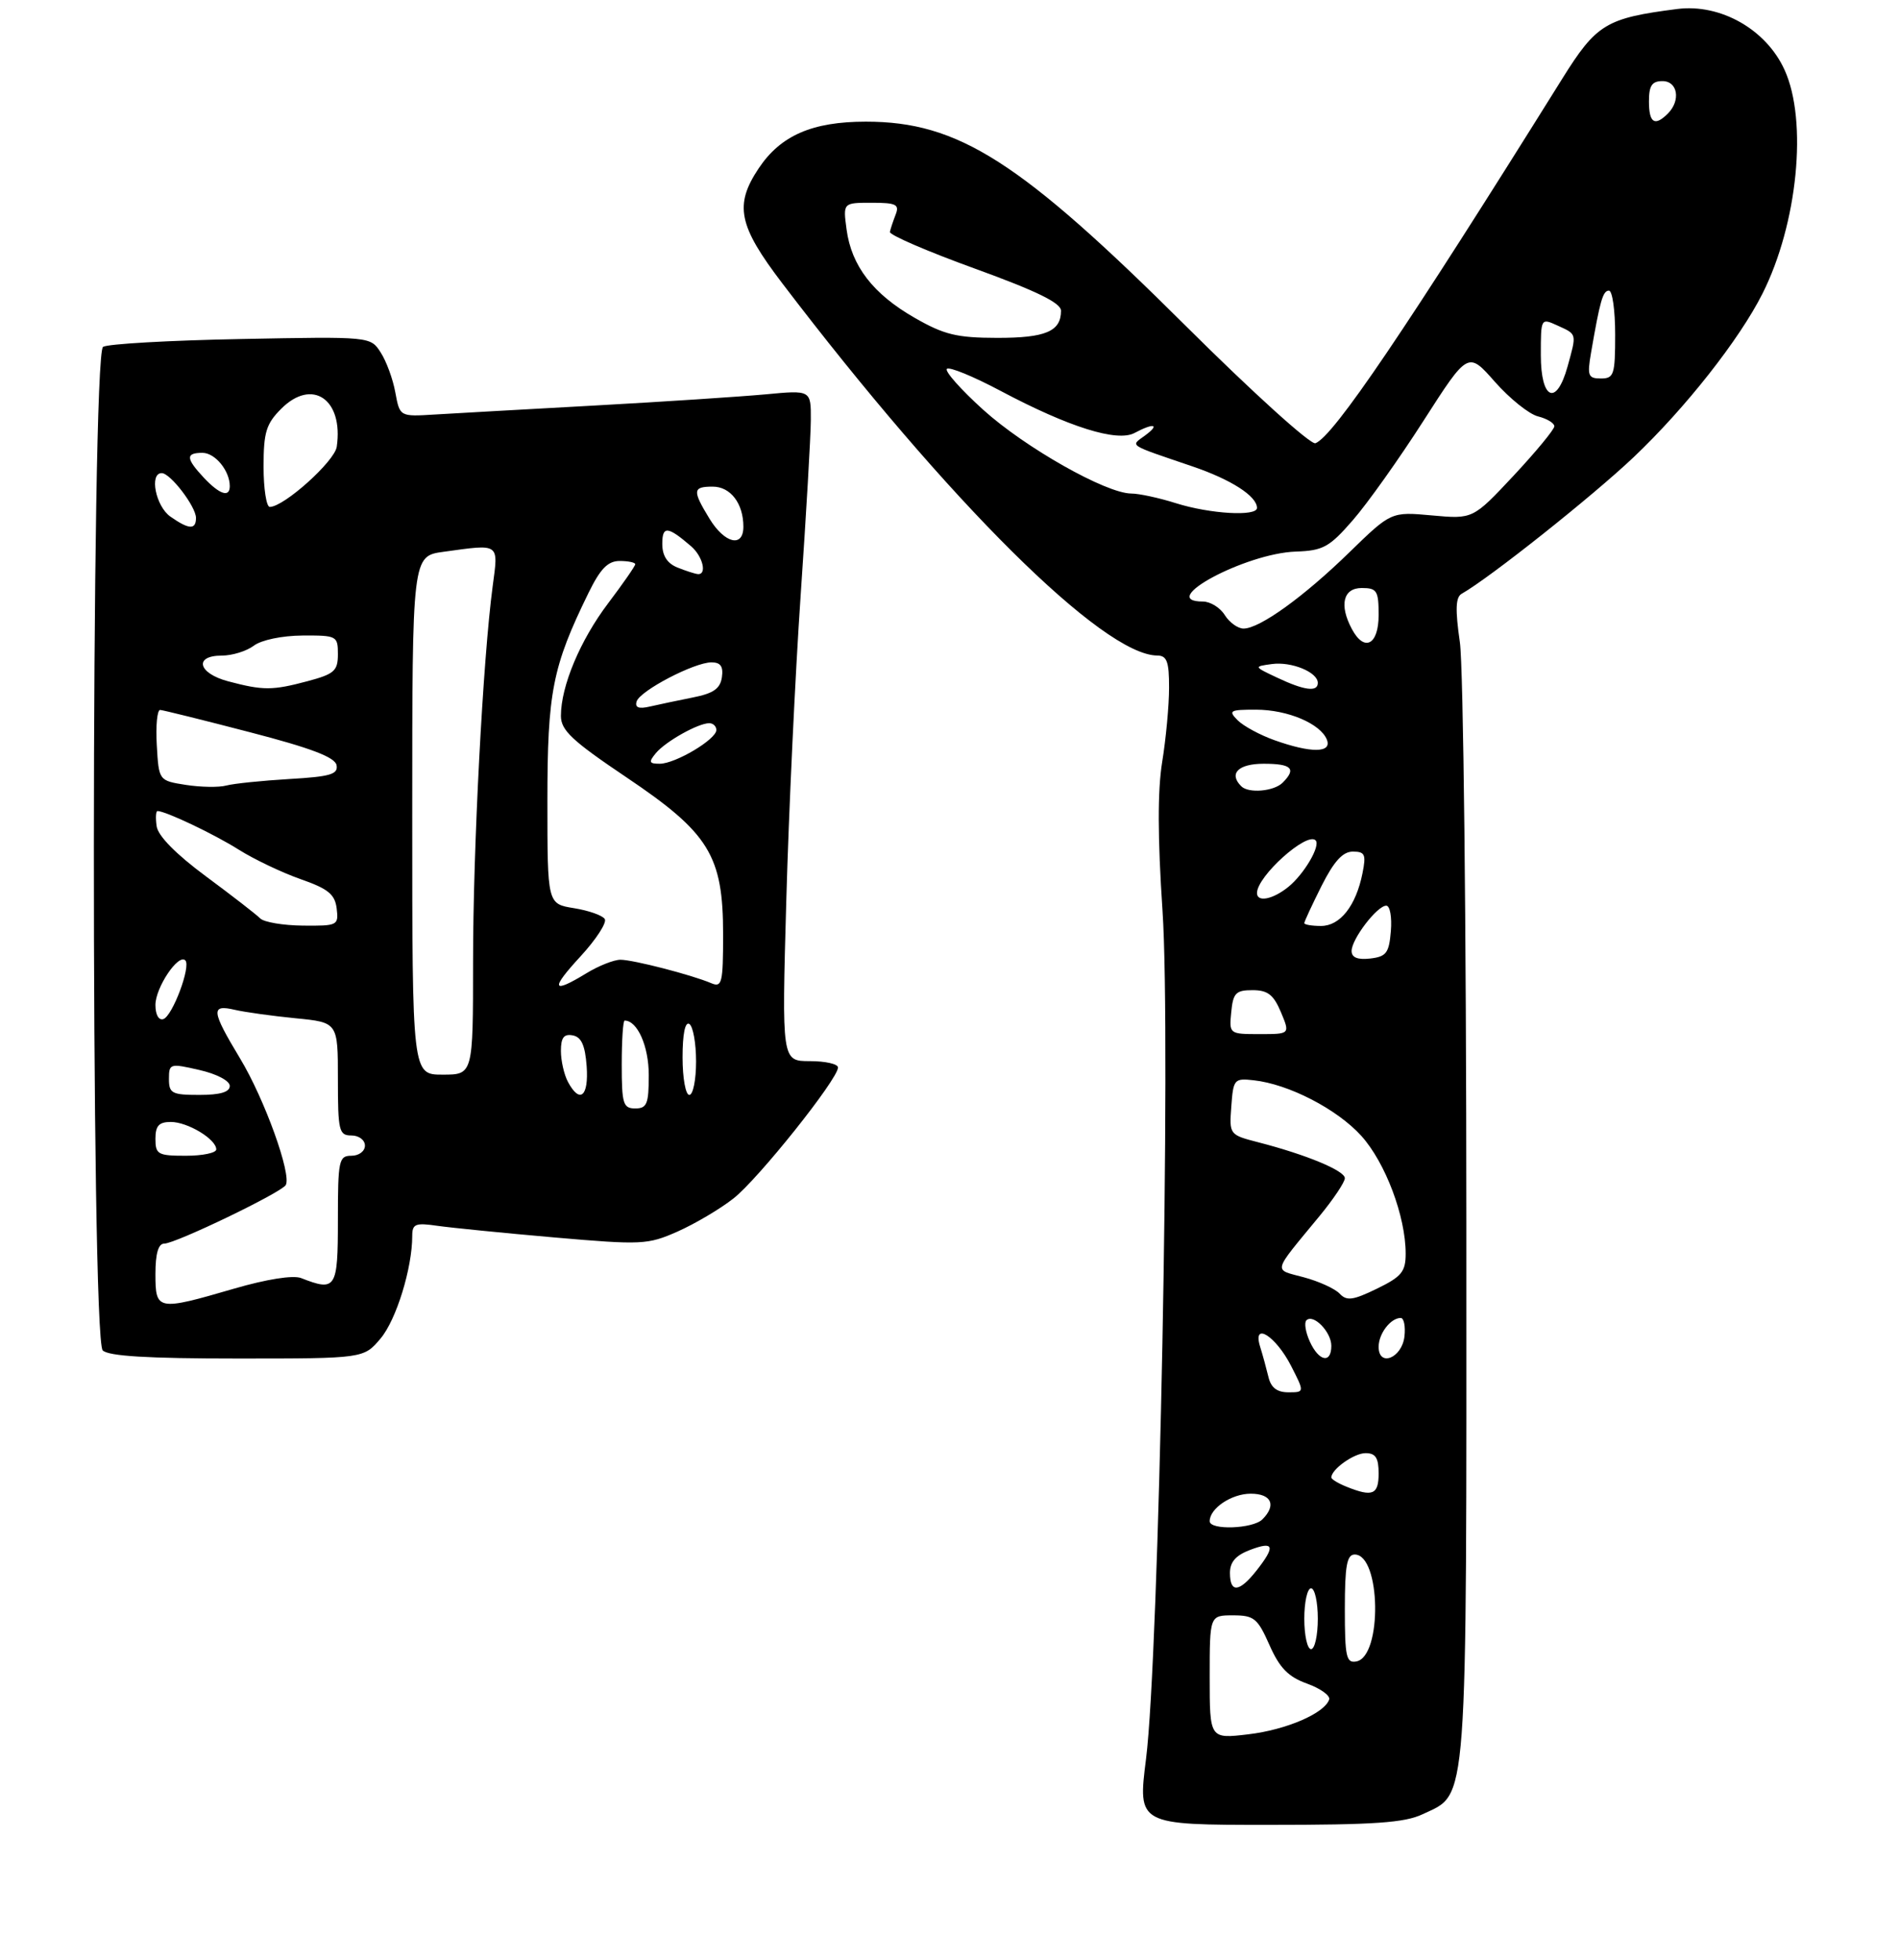 <?xml version="1.0" encoding="UTF-8" standalone="no"?>
<!DOCTYPE svg PUBLIC "-//W3C//DTD SVG 1.1//EN" "http://www.w3.org/Graphics/SVG/1.1/DTD/svg11.dtd" >
<svg xmlns="http://www.w3.org/2000/svg" xmlns:xlink="http://www.w3.org/1999/xlink" version="1.1" viewBox="0 0 281 290">
 <g >
 <path fill="currentColor"
d=" M 210.52 268.42 C 217.27 265.22 217.00 268.84 216.98 180.85 C 216.97 136.91 216.54 98.61 216.02 95.02 C 215.32 90.17 215.39 88.36 216.29 87.85 C 220.43 85.51 235.63 73.43 241.75 67.63 C 249.39 60.38 257.38 50.24 260.80 43.44 C 266.00 33.11 267.51 17.91 264.07 10.35 C 261.35 4.35 254.59 0.52 248.19 1.33 C 237.65 2.68 236.23 3.54 231.18 11.63 C 208.03 48.74 197.32 64.56 194.65 65.58 C 193.96 65.85 185.35 58.06 175.45 48.21 C 150.92 23.81 141.82 18.00 128.12 18.00 C 120.20 18.00 115.51 20.04 112.27 24.90 C 108.63 30.35 109.25 33.38 115.75 41.91 C 140.39 74.27 163.24 96.95 171.25 96.99 C 172.67 97.00 173.00 97.89 172.99 101.75 C 172.99 104.36 172.53 109.31 171.97 112.74 C 171.28 116.99 171.30 123.98 172.02 134.74 C 173.29 153.61 171.52 244.90 169.58 260.25 C 168.35 270.00 168.35 270.00 187.77 270.00 C 203.39 270.00 207.85 269.69 210.52 268.42 Z  M 56.32 198.03 C 58.64 195.27 61.00 187.63 61.00 182.86 C 61.00 181.08 61.47 180.89 64.75 181.37 C 66.81 181.66 74.60 182.44 82.06 183.09 C 94.97 184.21 95.84 184.17 100.27 182.21 C 102.83 181.07 106.55 178.88 108.53 177.32 C 112.19 174.46 124.00 159.66 124.00 157.94 C 124.00 157.42 122.13 157.00 119.84 157.00 C 115.68 157.00 115.68 157.00 116.35 133.25 C 116.71 120.19 117.67 99.83 118.48 88.00 C 119.29 76.17 119.97 64.52 119.98 62.11 C 120.00 57.71 120.00 57.71 113.25 58.35 C 109.54 58.69 98.17 59.44 88.00 60.00 C 77.83 60.56 67.17 61.16 64.33 61.33 C 59.16 61.65 59.16 61.65 58.50 58.08 C 58.15 56.11 57.17 53.44 56.33 52.15 C 54.82 49.79 54.82 49.79 35.66 50.16 C 25.12 50.36 15.94 50.88 15.25 51.32 C 13.47 52.46 13.42 198.02 15.20 199.80 C 16.05 200.65 21.89 201.00 35.11 201.00 C 53.82 201.00 53.82 201.00 56.32 198.03 Z  M 179.00 248.14 C 179.00 239.00 179.00 239.00 182.45 239.00 C 185.57 239.00 186.09 239.43 187.85 243.40 C 189.35 246.79 190.63 248.10 193.41 249.10 C 195.40 249.82 196.87 250.88 196.68 251.45 C 196.00 253.50 190.32 255.94 184.72 256.60 C 179.00 257.28 179.00 257.28 179.00 248.14 Z  M 199.00 238.07 C 199.00 231.66 199.30 230.00 200.46 230.00 C 204.33 230.00 204.57 245.07 200.71 245.82 C 199.21 246.11 199.00 245.15 199.00 238.07 Z  M 193.00 239.50 C 193.00 237.03 193.45 235.00 194.00 235.00 C 194.55 235.00 195.00 237.03 195.00 239.50 C 195.00 241.97 194.55 244.00 194.00 244.00 C 193.45 244.00 193.00 241.97 193.00 239.50 Z  M 182.00 232.72 C 182.00 231.10 182.87 230.11 185.00 229.31 C 188.53 227.97 188.77 228.76 185.93 232.37 C 183.38 235.60 182.00 235.73 182.00 232.72 Z  M 179.00 225.07 C 179.00 223.17 182.24 221.00 185.07 221.00 C 188.15 221.00 188.91 222.69 186.80 224.80 C 185.39 226.21 179.00 226.43 179.00 225.07 Z  M 199.25 219.97 C 198.01 219.47 197.00 218.86 197.00 218.60 C 197.00 217.39 200.36 215.00 202.07 215.00 C 203.55 215.00 204.00 215.70 204.00 218.00 C 204.00 221.15 203.11 221.52 199.25 219.97 Z  M 187.70 203.75 C 187.40 202.51 186.85 200.48 186.46 199.24 C 185.29 195.46 188.78 197.65 191.06 202.12 C 193.04 206.00 193.04 206.00 190.64 206.00 C 188.97 206.00 188.07 205.31 187.70 203.75 Z  M 193.82 198.50 C 193.19 197.12 192.96 195.70 193.31 195.35 C 194.33 194.33 197.00 197.06 197.00 199.12 C 197.00 201.80 195.16 201.44 193.82 198.50 Z  M 204.00 199.27 C 204.00 197.32 205.77 195.00 207.27 195.00 C 207.74 195.00 207.99 196.23 207.82 197.74 C 207.45 200.94 204.00 202.32 204.00 199.27 Z  M 198.24 191.41 C 197.55 190.67 195.16 189.58 192.92 188.98 C 188.37 187.75 188.17 188.52 195.24 179.94 C 197.31 177.43 199.00 174.90 199.00 174.32 C 199.00 173.21 193.33 170.85 186.20 169.01 C 181.91 167.90 181.89 167.88 182.20 163.70 C 182.49 159.69 182.63 159.51 185.49 159.83 C 190.68 160.39 197.86 164.10 201.44 168.06 C 205.00 172.01 208.00 179.97 208.00 185.48 C 208.00 188.16 207.40 188.89 203.74 190.67 C 200.21 192.39 199.27 192.51 198.24 191.41 Z  M 182.19 149.75 C 182.46 146.92 182.87 146.50 185.34 146.50 C 187.59 146.50 188.45 147.17 189.54 149.75 C 190.90 153.00 190.90 153.00 186.39 153.00 C 181.90 153.00 181.87 152.98 182.19 149.75 Z  M 200.00 140.70 C 200.00 138.94 203.78 134.00 205.13 134.00 C 205.68 134.00 205.98 135.69 205.81 137.75 C 205.54 141.01 205.14 141.54 202.75 141.82 C 200.88 142.03 200.00 141.67 200.00 140.70 Z  M 193.00 136.58 C 193.00 136.35 194.15 133.88 195.55 131.08 C 197.39 127.43 198.69 126.00 200.18 126.00 C 201.98 126.00 202.17 126.42 201.61 129.20 C 200.65 134.02 198.30 137.00 195.48 137.00 C 194.11 137.00 193.00 136.81 193.00 136.58 Z  M 186.00 132.13 C 186.00 129.66 193.37 123.03 194.67 124.33 C 195.45 125.11 192.98 129.33 190.63 131.23 C 188.34 133.08 186.00 133.54 186.00 132.13 Z  M 183.67 116.33 C 181.78 114.45 183.23 113.00 187.00 113.00 C 191.13 113.00 191.87 113.73 189.80 115.80 C 188.51 117.09 184.75 117.42 183.67 116.33 Z  M 188.60 109.52 C 186.46 108.76 184.00 107.43 183.14 106.57 C 181.72 105.14 181.96 105.00 185.84 105.00 C 190.54 105.00 195.43 107.08 196.35 109.46 C 197.10 111.42 193.99 111.44 188.60 109.52 Z  M 189.00 100.27 C 185.50 98.62 185.50 98.62 188.20 98.25 C 191.09 97.85 195.00 99.45 195.00 101.04 C 195.00 102.42 193.02 102.17 189.00 100.27 Z  M 200.04 93.07 C 198.14 89.52 198.75 87.00 201.50 87.00 C 203.75 87.00 204.00 87.40 204.00 91.00 C 204.00 95.42 201.88 96.52 200.04 93.07 Z  M 181.23 91.00 C 180.55 89.90 179.09 89.00 177.99 89.00 C 171.01 89.00 184.29 81.86 191.74 81.61 C 195.78 81.47 196.70 80.97 200.17 76.98 C 202.32 74.52 207.04 67.88 210.65 62.24 C 217.23 51.98 217.23 51.98 221.20 56.49 C 223.39 58.97 226.26 61.28 227.59 61.61 C 228.91 61.94 230.00 62.60 230.00 63.07 C 230.00 63.54 227.29 66.82 223.98 70.37 C 217.95 76.81 217.95 76.81 211.90 76.26 C 205.85 75.71 205.85 75.71 199.67 81.72 C 192.92 88.30 186.40 93.00 184.01 93.00 C 183.17 93.00 181.92 92.10 181.23 91.00 Z  M 174.00 74.45 C 171.53 73.67 168.55 73.02 167.38 73.02 C 163.64 72.99 151.68 66.22 145.50 60.64 C 142.20 57.66 139.78 54.93 140.11 54.58 C 140.45 54.22 144.05 55.70 148.11 57.86 C 158.17 63.20 165.31 65.44 167.88 64.06 C 170.75 62.53 171.71 62.76 169.44 64.43 C 167.25 66.04 166.72 65.69 176.43 69.00 C 182.17 70.95 186.00 73.41 186.00 75.15 C 186.00 76.45 179.04 76.04 174.00 74.45 Z  M 228.00 52.52 C 228.00 47.04 228.00 47.04 230.50 48.18 C 233.37 49.49 233.32 49.30 231.95 54.25 C 230.31 60.16 228.00 59.15 228.00 52.52 Z  M 235.42 52.25 C 236.76 44.47 237.18 43.00 238.08 43.00 C 238.59 43.00 239.00 45.92 239.00 49.50 C 239.00 55.45 238.82 56.00 236.89 56.00 C 235.00 56.00 234.85 55.60 235.42 52.25 Z  M 135.34 47.02 C 129.19 43.50 125.99 39.34 125.27 33.95 C 124.74 30.00 124.74 30.00 128.98 30.00 C 132.60 30.00 133.12 30.25 132.53 31.75 C 132.16 32.71 131.77 33.86 131.68 34.31 C 131.58 34.76 137.24 37.20 144.25 39.74 C 153.42 43.07 157.00 44.82 157.00 45.98 C 157.00 49.03 154.72 50.00 147.55 49.99 C 141.58 49.98 139.71 49.53 135.34 47.02 Z  M 244.00 15.00 C 244.00 12.67 244.44 12.00 246.00 12.00 C 248.26 12.00 248.73 14.87 246.80 16.80 C 244.85 18.75 244.00 18.20 244.00 15.00 Z  M 23.00 188.50 C 23.00 185.47 23.43 184.00 24.30 184.00 C 25.96 184.00 41.60 176.47 42.28 175.34 C 43.19 173.83 39.16 162.63 35.54 156.63 C 31.26 149.53 31.16 148.57 34.75 149.41 C 36.26 149.76 40.31 150.32 43.75 150.66 C 50.00 151.27 50.00 151.27 50.00 159.64 C 50.00 167.33 50.16 168.00 52.00 168.00 C 53.11 168.00 54.00 168.67 54.00 169.50 C 54.00 170.33 53.11 171.00 52.00 171.00 C 50.14 171.00 50.00 171.67 50.00 180.50 C 50.00 190.67 49.72 191.12 44.56 189.10 C 43.38 188.64 39.49 189.25 34.61 190.67 C 23.28 193.97 23.00 193.92 23.00 188.50 Z  M 23.00 168.50 C 23.00 166.57 23.51 166.00 25.28 166.00 C 27.77 166.00 32.00 168.55 32.00 170.06 C 32.00 170.58 29.98 171.00 27.50 171.00 C 23.37 171.00 23.00 170.80 23.00 168.50 Z  M 92.00 157.50 C 92.00 153.93 92.19 151.00 92.43 151.00 C 94.32 151.00 96.00 154.79 96.00 159.07 C 96.00 163.33 95.73 164.00 94.00 164.00 C 92.21 164.00 92.00 163.33 92.00 157.50 Z  M 25.00 159.64 C 25.00 157.35 25.15 157.31 29.50 158.31 C 32.06 158.89 34.00 159.91 34.00 160.67 C 34.00 161.58 32.58 162.00 29.50 162.00 C 25.44 162.00 25.00 161.77 25.00 159.64 Z  M 84.04 160.07 C 83.47 159.00 83.00 156.94 83.00 155.49 C 83.00 153.52 83.44 152.94 84.75 153.19 C 86.03 153.43 86.58 154.66 86.81 157.76 C 87.13 162.25 85.80 163.36 84.04 160.07 Z  M 101.00 156.44 C 101.00 152.99 101.38 151.12 102.00 151.50 C 102.55 151.84 103.00 154.34 103.00 157.06 C 103.00 159.78 102.55 162.00 102.00 162.00 C 101.45 162.00 101.00 159.50 101.00 156.44 Z  M 61.00 120.64 C 61.00 82.27 61.00 82.27 65.64 81.64 C 74.05 80.48 73.76 80.28 72.90 86.75 C 71.46 97.55 70.00 125.48 70.00 142.25 C 70.00 159.00 70.00 159.00 65.50 159.00 C 61.00 159.00 61.00 159.00 61.00 120.64 Z  M 23.00 148.69 C 23.00 146.12 26.39 141.06 27.42 142.09 C 28.29 142.95 25.53 150.32 24.17 150.78 C 23.49 151.00 23.00 150.14 23.00 148.69 Z  M 85.92 141.48 C 88.21 138.99 89.82 136.51 89.49 135.98 C 89.16 135.44 87.11 134.72 84.94 134.37 C 81.00 133.74 81.00 133.74 81.00 118.53 C 81.00 102.41 81.74 98.64 87.07 87.75 C 88.84 84.13 89.95 83.00 91.70 83.00 C 92.96 83.00 94.00 83.22 94.00 83.48 C 94.00 83.74 92.20 86.33 90.01 89.23 C 85.85 94.72 83.00 101.52 83.00 105.93 C 83.01 108.06 84.65 109.60 92.68 115.00 C 104.95 123.25 107.00 126.58 107.00 138.26 C 107.00 145.45 106.83 146.14 105.25 145.47 C 102.37 144.24 93.69 142.00 91.81 142.00 C 90.84 142.00 88.57 142.90 86.77 144.00 C 81.65 147.12 81.40 146.38 85.92 141.48 Z  M 38.50 135.88 C 37.95 135.32 34.35 132.53 30.50 129.68 C 26.05 126.39 23.38 123.68 23.18 122.25 C 23.00 121.01 23.06 120.00 23.31 120.00 C 24.51 120.00 31.70 123.42 35.34 125.72 C 37.60 127.14 41.71 129.10 44.47 130.07 C 48.56 131.50 49.56 132.31 49.82 134.42 C 50.12 136.92 49.96 137.00 44.82 136.95 C 41.89 136.92 39.05 136.44 38.50 135.88 Z  M 27.50 116.13 C 23.50 115.50 23.50 115.50 23.20 110.25 C 23.03 107.36 23.26 105.02 23.70 105.04 C 24.14 105.07 30.12 106.55 36.99 108.34 C 46.02 110.68 49.58 112.04 49.80 113.21 C 50.06 114.56 48.88 114.91 42.81 115.26 C 38.79 115.50 34.60 115.93 33.50 116.22 C 32.40 116.52 29.70 116.47 27.50 116.13 Z  M 97.05 111.43 C 98.49 109.70 103.31 107.00 104.95 107.00 C 105.53 107.00 106.00 107.46 106.00 108.01 C 106.00 109.39 99.95 112.99 97.63 113.00 C 96.04 113.00 95.95 112.76 97.05 111.43 Z  M 94.20 103.79 C 94.69 102.20 102.73 98.00 105.28 98.00 C 106.63 98.00 107.05 98.61 106.82 100.21 C 106.57 101.90 105.56 102.60 102.50 103.20 C 100.30 103.64 97.44 104.24 96.15 104.54 C 94.52 104.92 93.93 104.69 94.20 103.79 Z  M 33.75 100.80 C 29.30 99.62 28.65 97.00 32.81 97.00 C 34.35 97.00 36.49 96.34 37.56 95.53 C 38.68 94.69 41.73 94.05 44.75 94.03 C 49.84 94.00 50.00 94.09 50.00 96.79 C 50.00 99.26 49.47 99.73 45.49 100.79 C 40.32 102.17 38.94 102.18 33.75 100.80 Z  M 100.25 83.97 C 98.73 83.36 98.00 82.23 98.00 80.47 C 98.00 77.77 98.78 77.83 102.25 80.81 C 104.00 82.31 104.66 85.06 103.25 84.94 C 102.84 84.90 101.49 84.47 100.25 83.97 Z  M 104.99 76.75 C 102.43 72.56 102.49 72.00 105.46 72.00 C 108.10 72.00 110.00 74.49 110.00 77.93 C 110.00 81.08 107.23 80.42 104.99 76.75 Z  M 25.22 76.44 C 23.04 74.92 22.06 70.00 23.93 70.00 C 25.21 70.00 29.00 74.96 29.00 76.63 C 29.00 78.41 27.96 78.36 25.22 76.44 Z  M 39.00 69.05 C 39.00 63.95 39.38 62.71 41.62 60.47 C 46.20 55.89 50.85 59.08 49.83 66.10 C 49.52 68.26 42.01 75.00 39.92 75.00 C 39.42 75.00 39.00 72.32 39.00 69.05 Z  M 30.17 70.69 C 27.49 67.82 27.44 67.00 29.96 67.00 C 31.83 67.00 34.00 69.65 34.00 71.93 C 34.00 73.66 32.51 73.17 30.17 70.69 Z "/>
</g>
</svg>